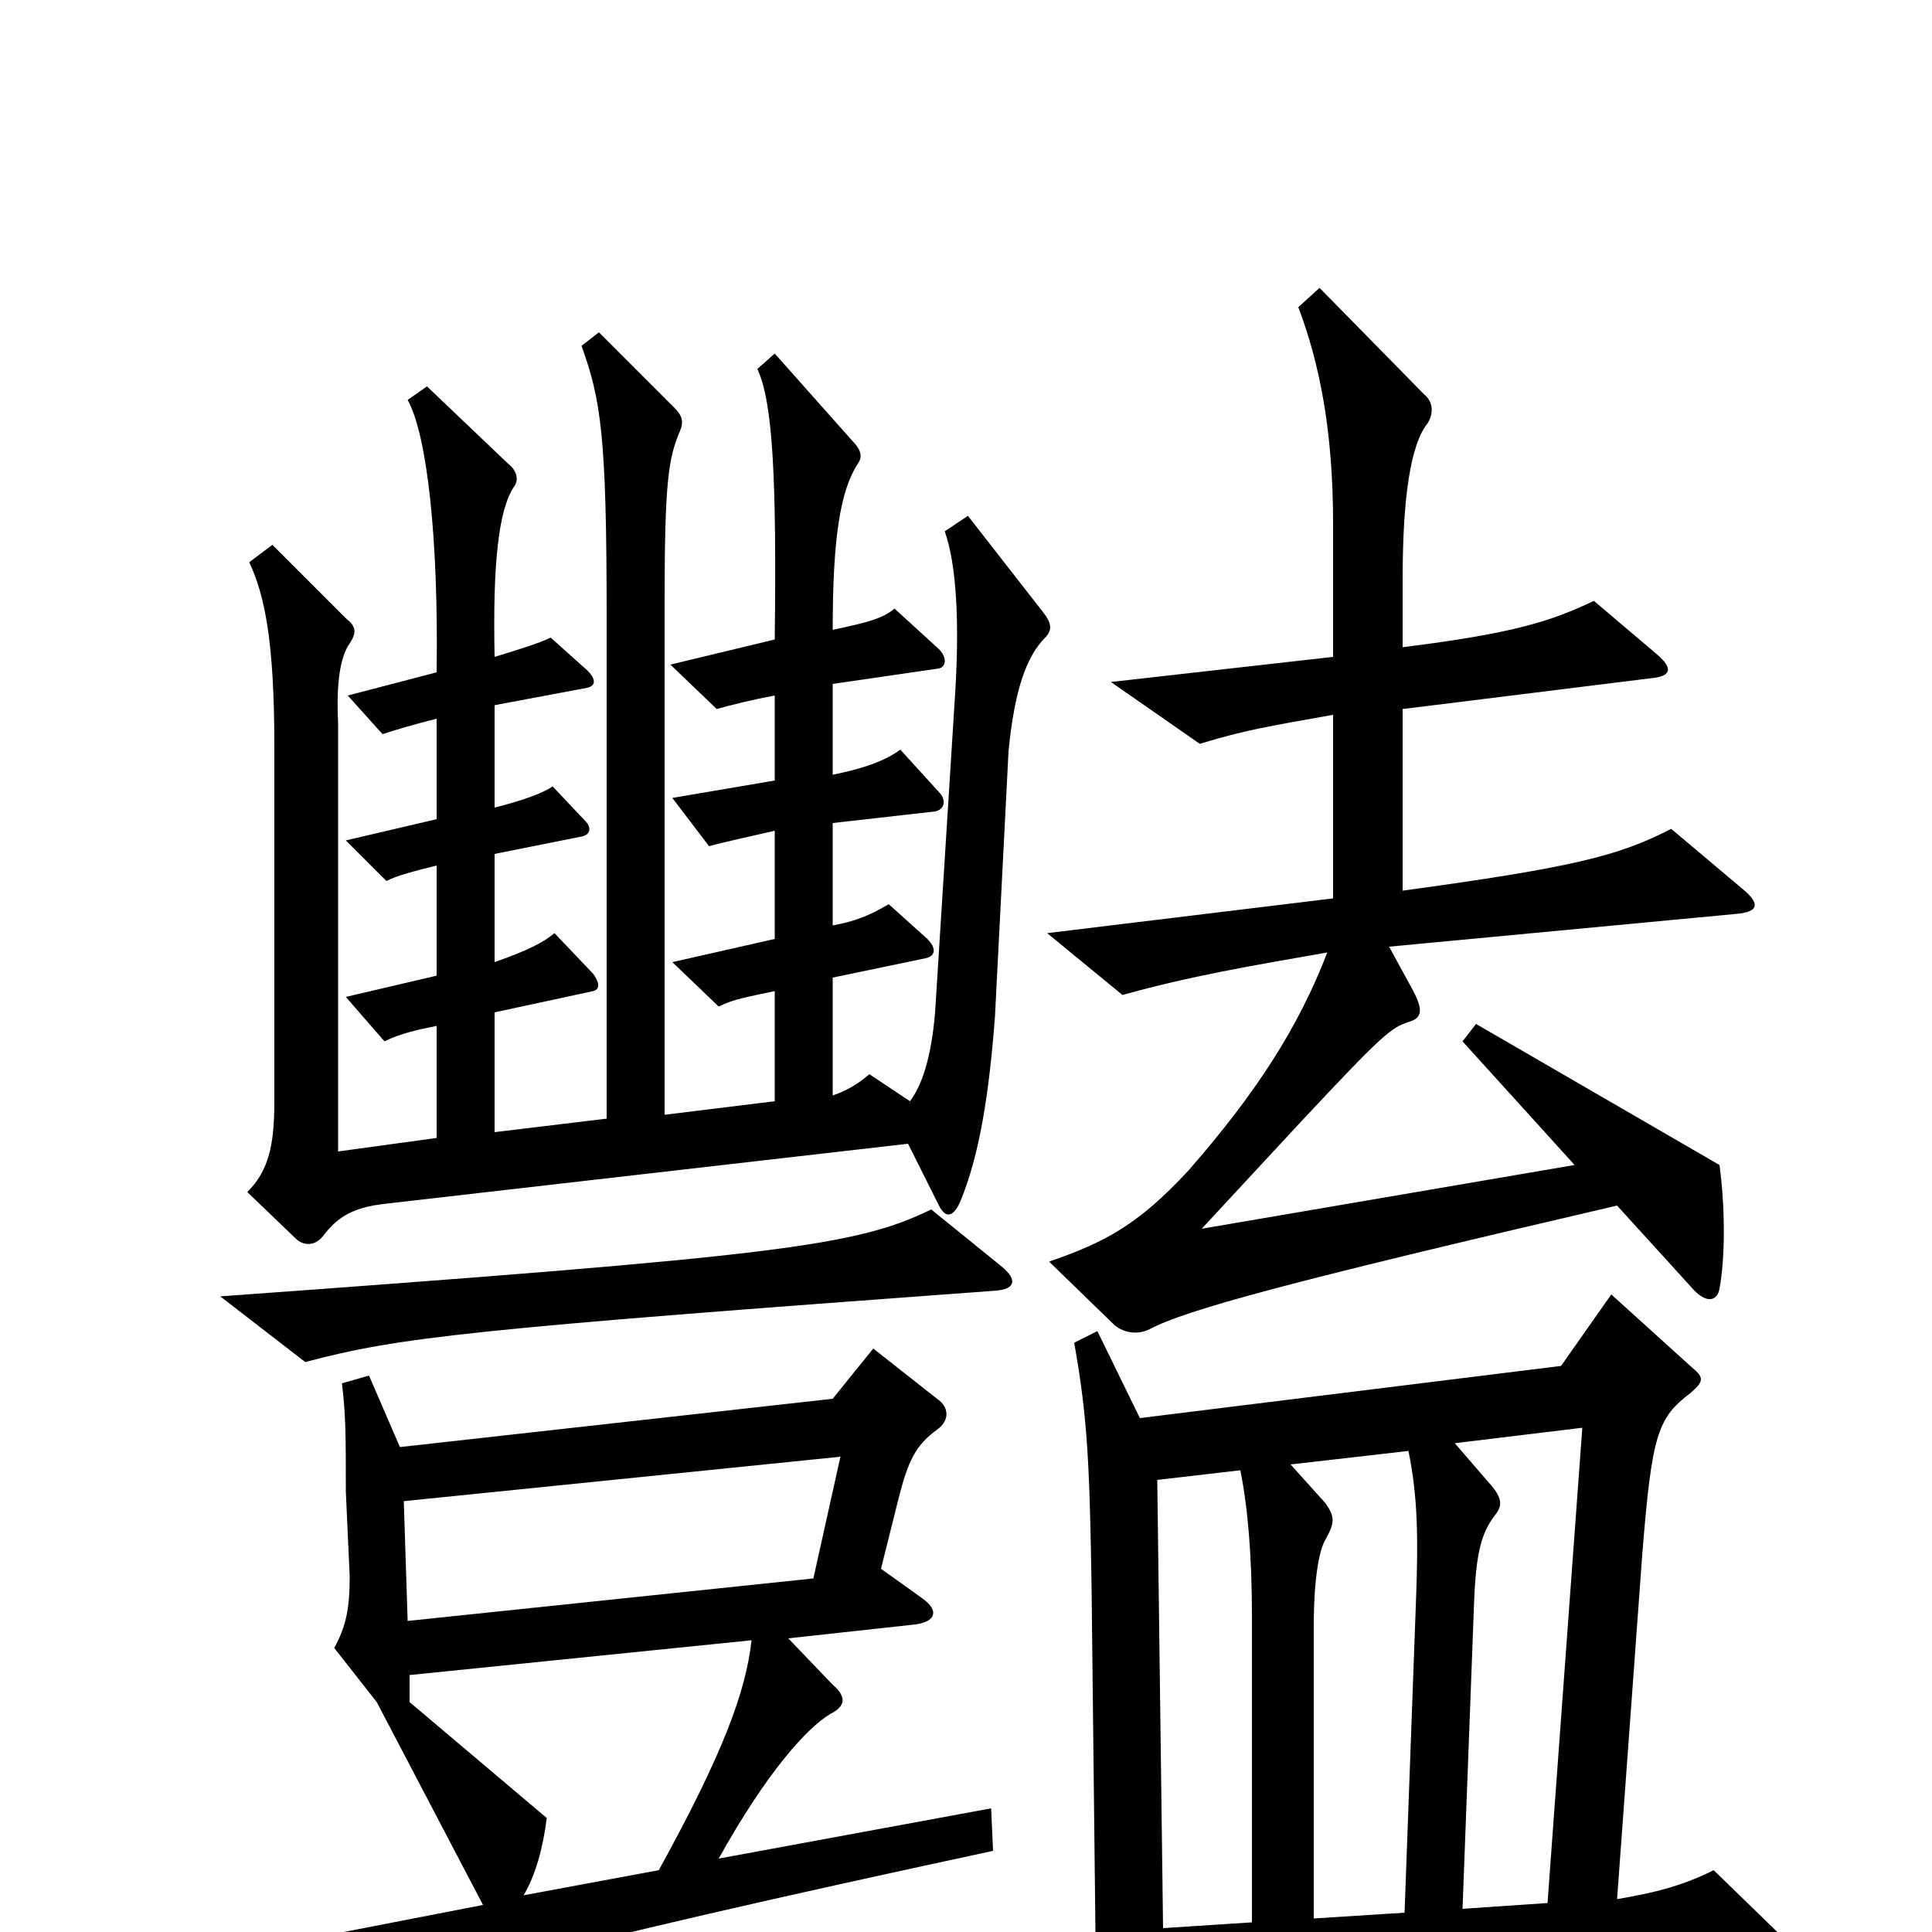 <svg xmlns="http://www.w3.org/2000/svg" viewBox="0 -1000 1000 1000">
	<path fill="#000000" d="M541 -670C545 -674 544 -678 540 -683L501 -733L489 -725C495 -708 497 -678 494 -635L484 -476C482 -452 477 -438 471 -430L450 -444C443 -438 437 -435 431 -433V-494L479 -504C484 -505 485 -509 480 -514L460 -532C450 -526 442 -523 431 -521V-574L484 -580C489 -581 490 -586 486 -590L466 -612C458 -606 446 -602 431 -599V-646L486 -654C490 -655 490 -660 486 -664L463 -685C457 -680 450 -678 431 -674C431 -722 435 -746 444 -760C447 -764 445 -768 441 -772L401 -817L392 -809C400 -792 402 -753 401 -669L347 -656L371 -633C378 -635 390 -638 401 -640V-596L348 -587L367 -562C374 -564 388 -567 401 -570V-514L348 -502L372 -479C380 -483 387 -484 401 -487V-430L344 -423V-689C344 -751 346 -763 352 -777C354 -782 353 -785 349 -789L310 -828L301 -821C311 -793 314 -775 314 -681V-421L256 -414V-476L307 -487C311 -488 310 -492 307 -496L287 -517C281 -512 273 -508 256 -502V-558L301 -567C306 -568 306 -572 303 -575L286 -593C282 -590 272 -586 256 -582V-635L304 -644C308 -645 309 -648 304 -653L285 -670C279 -667 269 -664 256 -660C255 -708 258 -736 266 -748C269 -752 267 -757 263 -760L221 -800L211 -793C221 -775 227 -722 226 -652L180 -640L198 -620C204 -622 214 -625 226 -628V-576L179 -565L200 -544C206 -547 214 -549 226 -552V-495L179 -484L199 -461C207 -465 216 -467 226 -469V-411L175 -404V-626C174 -646 176 -660 181 -667C185 -673 184 -676 179 -680L141 -718L129 -709C137 -692 142 -668 142 -614V-430C142 -407 139 -394 128 -383L153 -359C157 -355 163 -355 167 -360C174 -369 181 -375 200 -377L470 -408L486 -376C489 -370 493 -369 497 -378C507 -402 512 -434 515 -474L522 -611C525 -642 531 -660 541 -670ZM903 -539L865 -571C838 -557 814 -551 726 -539V-633L855 -649C865 -650 866 -654 858 -661L825 -689C802 -678 782 -672 726 -665V-700C726 -742 730 -770 739 -781C742 -786 742 -792 737 -796L683 -851L672 -841C683 -812 690 -777 690 -729V-660L575 -647L621 -615C644 -622 656 -624 690 -630V-535L542 -517L581 -485C617 -495 647 -500 687 -507C672 -468 650 -434 615 -394C589 -366 572 -357 543 -347L577 -314C582 -310 589 -309 595 -312C614 -322 665 -336 837 -376L877 -332C884 -325 889 -327 890 -333C893 -349 893 -375 890 -397L764 -470L757 -461L815 -397L622 -364L673 -419C716 -465 720 -468 729 -471C736 -473 737 -477 731 -488L719 -510L899 -527C910 -528 911 -532 903 -539ZM519 -344L482 -374C443 -355 404 -350 114 -329L158 -295C207 -308 243 -312 516 -332C526 -333 526 -338 519 -344ZM922 2L887 -32C869 -23 854 -20 837 -17L850 -195C855 -258 858 -266 875 -279C882 -285 882 -287 876 -292L834 -330L808 -293L590 -266L568 -311L556 -305C563 -266 564 -241 565 -178L567 0L469 8L514 46C570 33 633 28 919 13C926 13 928 8 922 2ZM514 -42L513 -64L372 -38C397 -83 418 -106 430 -113C438 -117 438 -122 431 -128L408 -152L472 -159C484 -160 487 -166 477 -173L456 -188L465 -224C470 -244 474 -252 485 -260C492 -265 491 -272 485 -276L452 -302L431 -276L207 -251L191 -288L177 -284C179 -267 179 -257 179 -228L181 -184C181 -167 179 -158 173 -147L195 -119L250 -14L80 19L153 54C188 33 286 7 514 -42ZM435 -246L421 -183L211 -161L209 -223ZM819 -261L801 -15L757 -12L763 -171C764 -197 767 -207 774 -216C778 -221 777 -225 772 -231L753 -253ZM733 -174L727 -10L680 -7V-158C680 -184 683 -198 686 -203C691 -212 691 -215 686 -222L668 -242L729 -249C734 -225 734 -202 733 -174ZM648 -5L602 -2L599 -234L642 -239C646 -219 648 -194 648 -163ZM389 -151C386 -124 374 -92 341 -32L271 -19C277 -29 281 -43 283 -59L212 -119C212 -123 212 -128 212 -133Z"/>
</svg>